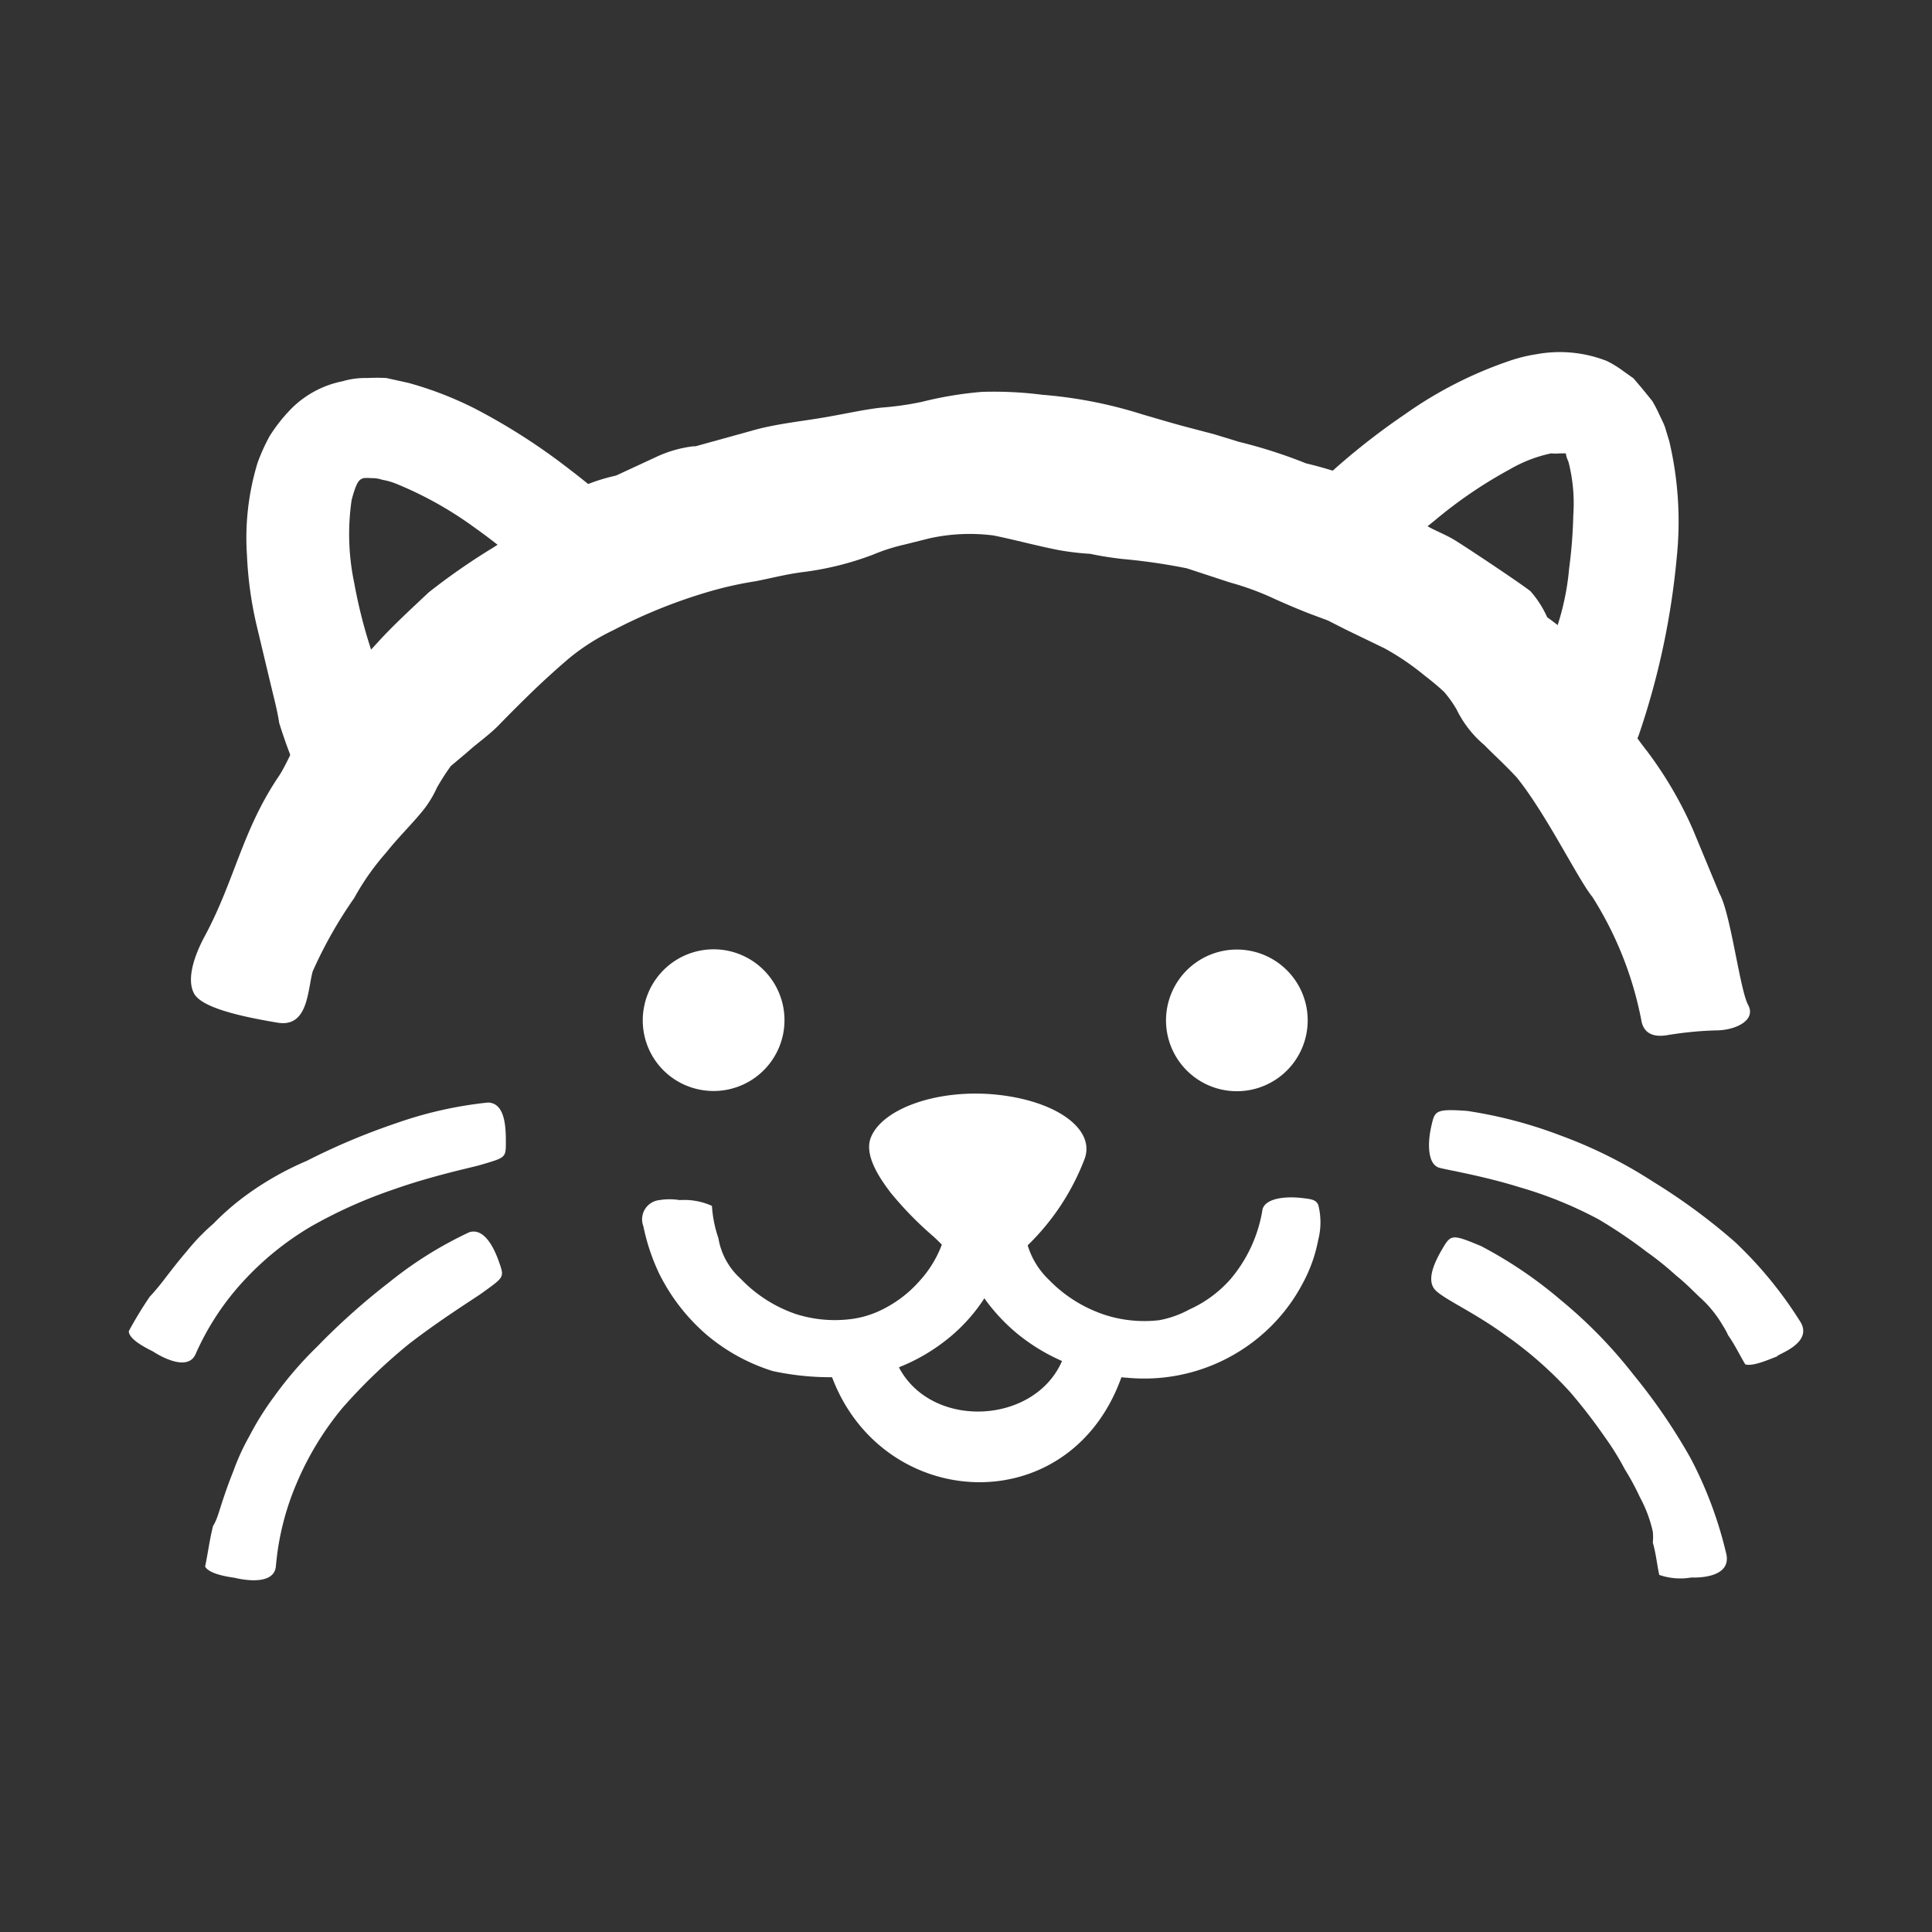 <svg id="Pieces" xmlns="http://www.w3.org/2000/svg" viewBox="0 0 60 60"><rect x="0" y="0" width="60" height="60" fill="#333333" stroke="none"/><defs><style>.cls-1{fill:#fff;}</style></defs><path class="cls-1" d="M38,33.85a2.2,2.2,0,1,0-1.75-2.57A2.2,2.2,0,0,0,38,33.85Z"/><path class="cls-1" d="M21.79,33.85A2.2,2.2,0,1,0,20,31.28,2.19,2.19,0,0,0,21.79,33.85Z"/><path class="cls-1" d="M29.29,38.54a3.49,3.49,0,0,1-.74,1.25,3.76,3.76,0,0,1-1.28.94,3,3,0,0,1-.88.24,4,4,0,0,1-1.67-.16A4.29,4.29,0,0,1,23,39.71a2.17,2.17,0,0,1-.69-1.26,3.78,3.78,0,0,1-.2-1,2.08,2.08,0,0,0-1-.18,1.94,1.94,0,0,0-.63,0,.6.6,0,0,0-.5.81,6.4,6.4,0,0,0,.49,1.47,6.06,6.06,0,0,0,1.46,1.89A5.89,5.89,0,0,0,24,42.58a8.52,8.52,0,0,0,3.59,0,5.79,5.79,0,0,0,1.7-.89,5.32,5.32,0,0,0,1.28-1.37,5.78,5.78,0,0,0,1,1.08,6,6,0,0,0,1.74,1s.32.3,1.86.4a5.58,5.58,0,0,0,3.75-1.13,5.49,5.49,0,0,0,1.54-1.82,4.64,4.64,0,0,0,.48-1.35,2.18,2.18,0,0,0,0-1.08c-.07-.16-.21-.18-.47-.21-.54-.07-1.16,0-1.26.34a4.42,4.42,0,0,1-1,2.18,3.76,3.76,0,0,1-1.28.94A3.11,3.11,0,0,1,36,41a4,4,0,0,1-1.67-.16,4.29,4.29,0,0,1-1.76-1.1,2.47,2.47,0,0,1-.65-1.05S31.67,37,30.67,37,29.29,38.54,29.29,38.54Z"/><path class="cls-1" d="M31.92,38.67A7.42,7.42,0,0,0,33.68,36c.35-.92-.85-1.8-2.69-2s-3.6.42-3.95,1.34c-.21.56.31,1.29.62,1.7A10.84,10.84,0,0,0,29,38.41c.39.36.77.85,1.34.93A2,2,0,0,0,31.92,38.67Z"/><path class="cls-1" d="M33.26,41.46a3,3,0,0,1-.13.35c-.53,2.39-4.09,2.73-5.2.68a5.84,5.84,0,0,0-.36-.87l-1.95.24a.78.78,0,0,0,0,.19c1.23,5.16,8.29,5.52,9.46-.19Z"/><path class="cls-1" d="M55.88,41a12.53,12.53,0,0,0-2-2.43,18.81,18.81,0,0,0-2.54-1.87,14.32,14.32,0,0,0-2.86-1.43,13.9,13.9,0,0,0-2.92-.77c-1-.07-1,0-1.11.48s-.13,1.15.23,1.28c.18.06,1.36.25,2.51.61a12.59,12.59,0,0,1,2.46,1,15.24,15.24,0,0,1,1.48,1,9.6,9.6,0,0,1,.92.74c.3.24.54.49.73.67a3.61,3.61,0,0,1,.72.88,2.33,2.33,0,0,1,.17.31c.2.28.35.6.53.9.23.08.76-.16,1-.25C55.12,42.08,56.39,41.72,55.88,41Z"/><path class="cls-1" d="M52.5,45.28a18.07,18.07,0,0,0-1.78-2.6,14.56,14.56,0,0,0-2.23-2.29A13.4,13.4,0,0,0,46,38.7c-.91-.38-.94-.37-1.21.09s-.5,1-.2,1.29,1.2.68,2.17,1.39a12,12,0,0,1,2,1.76,16.69,16.69,0,0,1,1.08,1.4,8.31,8.31,0,0,1,.62,1,7.87,7.87,0,0,1,.47.87,4.07,4.07,0,0,1,.4,1.07,1.82,1.82,0,0,1,0,.34c.1.34.13.69.2,1a2,2,0,0,0,1,.08s1.31.08,1.07-.78A12.44,12.44,0,0,0,52.5,45.28Z"/><path class="cls-1" d="M15.16,34.24a12.41,12.41,0,0,0-2.85.64,20.72,20.72,0,0,0-2.78,1.17,9.56,9.56,0,0,0-1.79,1A8,8,0,0,0,6.63,38a6.47,6.47,0,0,0-.83.86c-.42.49-.68.86-.87,1.09s-.28.32-.28.32A12.37,12.37,0,0,0,4,41.34c0,.26.55.53.75.63,0,0,1.06.72,1.33.07a8.23,8.23,0,0,1,1.44-2.21A9.2,9.2,0,0,1,9.64,38.1a14.86,14.86,0,0,1,2.61-1.17c1.16-.41,2.34-.66,2.63-.74.85-.25.83-.22.83-.77S15.64,34.26,15.16,34.24Z"/><path class="cls-1" d="M14.57,38.27a12.13,12.13,0,0,0-2.48,1.55,21,21,0,0,0-2.24,2A11.57,11.57,0,0,0,8.5,43.39a8.88,8.88,0,0,0-.75,1.2,7.07,7.07,0,0,0-.5,1.09c-.24.6-.36,1-.46,1.31s-.17.39-.17.39c-.11.42-.16.85-.25,1.27.12.23.7.32.92.35,0,0,1.24.33,1.28-.38a8.34,8.34,0,0,1,.64-2.55,9.38,9.38,0,0,1,1.42-2.34,17.06,17.06,0,0,1,2.08-2c1-.77,2-1.39,2.24-1.56.72-.52.72-.49.54-1S15,38.13,14.57,38.27Z"/><path class="cls-1" d="M48.05,19.17a3.21,3.21,0,0,0-.52-.81c-.29-.23-1.8-1.24-2.31-1.56s-1-.4-1.3-.82c-.74-1-3.36-1.59-3.36-1.59a15.4,15.4,0,0,0-2.09-.67l-.75-.23L37,13.3c-.51-.13-1-.28-1.52-.43a13.92,13.92,0,0,0-3.11-.61,11.9,11.9,0,0,0-1.88-.09,11.65,11.65,0,0,0-1.86.31,9.54,9.54,0,0,1-1.27.18c-.55.06-1.19.21-1.86.32s-1.4.19-2.06.37l-1.84.51-.07,0a3.78,3.78,0,0,0-1.17.34l-1.23.57a5.8,5.8,0,0,0-3,1.71l-.82.53a20,20,0,0,0-2,1.39c-.54.51-1.13,1.05-1.57,1.54A30.64,30.64,0,0,0,9.24,23c-.2.37-.36.76-.57,1.09-1.15,1.69-1.38,3.26-2.32,5-.28.52-.58,1.3-.32,1.77s1.64.74,2.59.9.93-1,1.09-1.59A13.58,13.58,0,0,1,11,27.89a7.77,7.77,0,0,1,1-1.42c.37-.47.81-.89,1.16-1.33a3.32,3.32,0,0,0,.41-.68,7.65,7.65,0,0,1,.43-.67l.5-.42c.32-.29.7-.55,1-.86s.65-.66,1-1,.79-.74,1.19-1.08a6.69,6.69,0,0,1,1.36-.86,16.23,16.23,0,0,1,2.88-1.17,11.45,11.45,0,0,1,1.54-.35c.51-.1,1-.23,1.52-.29a9.44,9.44,0,0,0,2.11-.53,5.92,5.92,0,0,1,1-.32l.76-.19a5.79,5.79,0,0,1,2-.09c.68.14,1.34.32,2,.45a8.36,8.36,0,0,0,1,.12c.33.07.65.12,1,.16a18.52,18.52,0,0,1,2,.29l1.34.44a8.66,8.66,0,0,1,1.32.48c.37.17.75.33,1.13.48l.59.22.55.28,1.2.58a8,8,0,0,1,1.24.84c.22.17.44.35.62.52a3.58,3.58,0,0,1,.39.55,3.36,3.36,0,0,0,.86,1.1c.28.29.59.56,1,1,.91,1.12,1.92,3.19,2.35,3.71a11.05,11.05,0,0,1,1.52,3.82c.11.72.91.44.92.46A10.88,10.88,0,0,1,53.29,32c.6,0,1.26-.31,1-.79s-.54-2.84-.89-3.46l-.83-2a12.17,12.17,0,0,0-1.44-2.45,8.62,8.62,0,0,1-.63-.91C50.35,20.75,48.05,19.17,48.05,19.17Z"/><path class="cls-1" d="M50.51,23.35a1.15,1.15,0,0,0,.4-.57,23.76,23.76,0,0,0,1.16-5.44,10.86,10.86,0,0,0-.23-3.64l-.13-.43c-.05-.14-.13-.29-.19-.42s-.13-.27-.21-.4l-.3-.37-.28-.33-.31-.22a3.2,3.2,0,0,0-.52-.32A4,4,0,0,0,47.72,11a4.8,4.8,0,0,0-.85.21,12.65,12.65,0,0,0-3.23,1.65,21.37,21.37,0,0,0-3.08,2.54l3.16,1.47c.27-.24.54-.47.83-.7a14,14,0,0,1,2.33-1.59,4.33,4.33,0,0,1,1.29-.5,1.63,1.63,0,0,0,.28,0c.07,0,.2,0,.18,0a0,0,0,0,1,0,0s0,.09.08.26A5.22,5.22,0,0,1,48.86,16a15,15,0,0,1-.13,1.66,8,8,0,0,1-.44,2,4.32,4.32,0,0,1-.24.55Z"/><path class="cls-1" d="M19.1,15.75c-.44-.4-.92-.8-1.42-1.18a19.2,19.2,0,0,0-2.91-1.87,11.06,11.06,0,0,0-2.09-.81L12,11.74a5.43,5.43,0,0,0-.59,0,2.47,2.47,0,0,0-.77.1A3.1,3.1,0,0,0,9,12.74a5.07,5.07,0,0,0-.63.81,5.93,5.93,0,0,0-.37.82,8,8,0,0,0-.33,2.88,11.79,11.79,0,0,0,.29,2.13c.26,1.09.44,1.85.56,2.34s.15.73.15.73A16,16,0,0,0,9.24,24l2.55-3.08A15.54,15.54,0,0,1,11,18.1a7.35,7.35,0,0,1-.08-2.57c.17-.65.26-.63.36-.68a1.29,1.29,0,0,1,.26,0,.93.93,0,0,1,.33.05,2.13,2.13,0,0,1,.45.13,11.47,11.47,0,0,1,2.44,1.37c.48.34.93.7,1.35,1.05Z"/></svg>